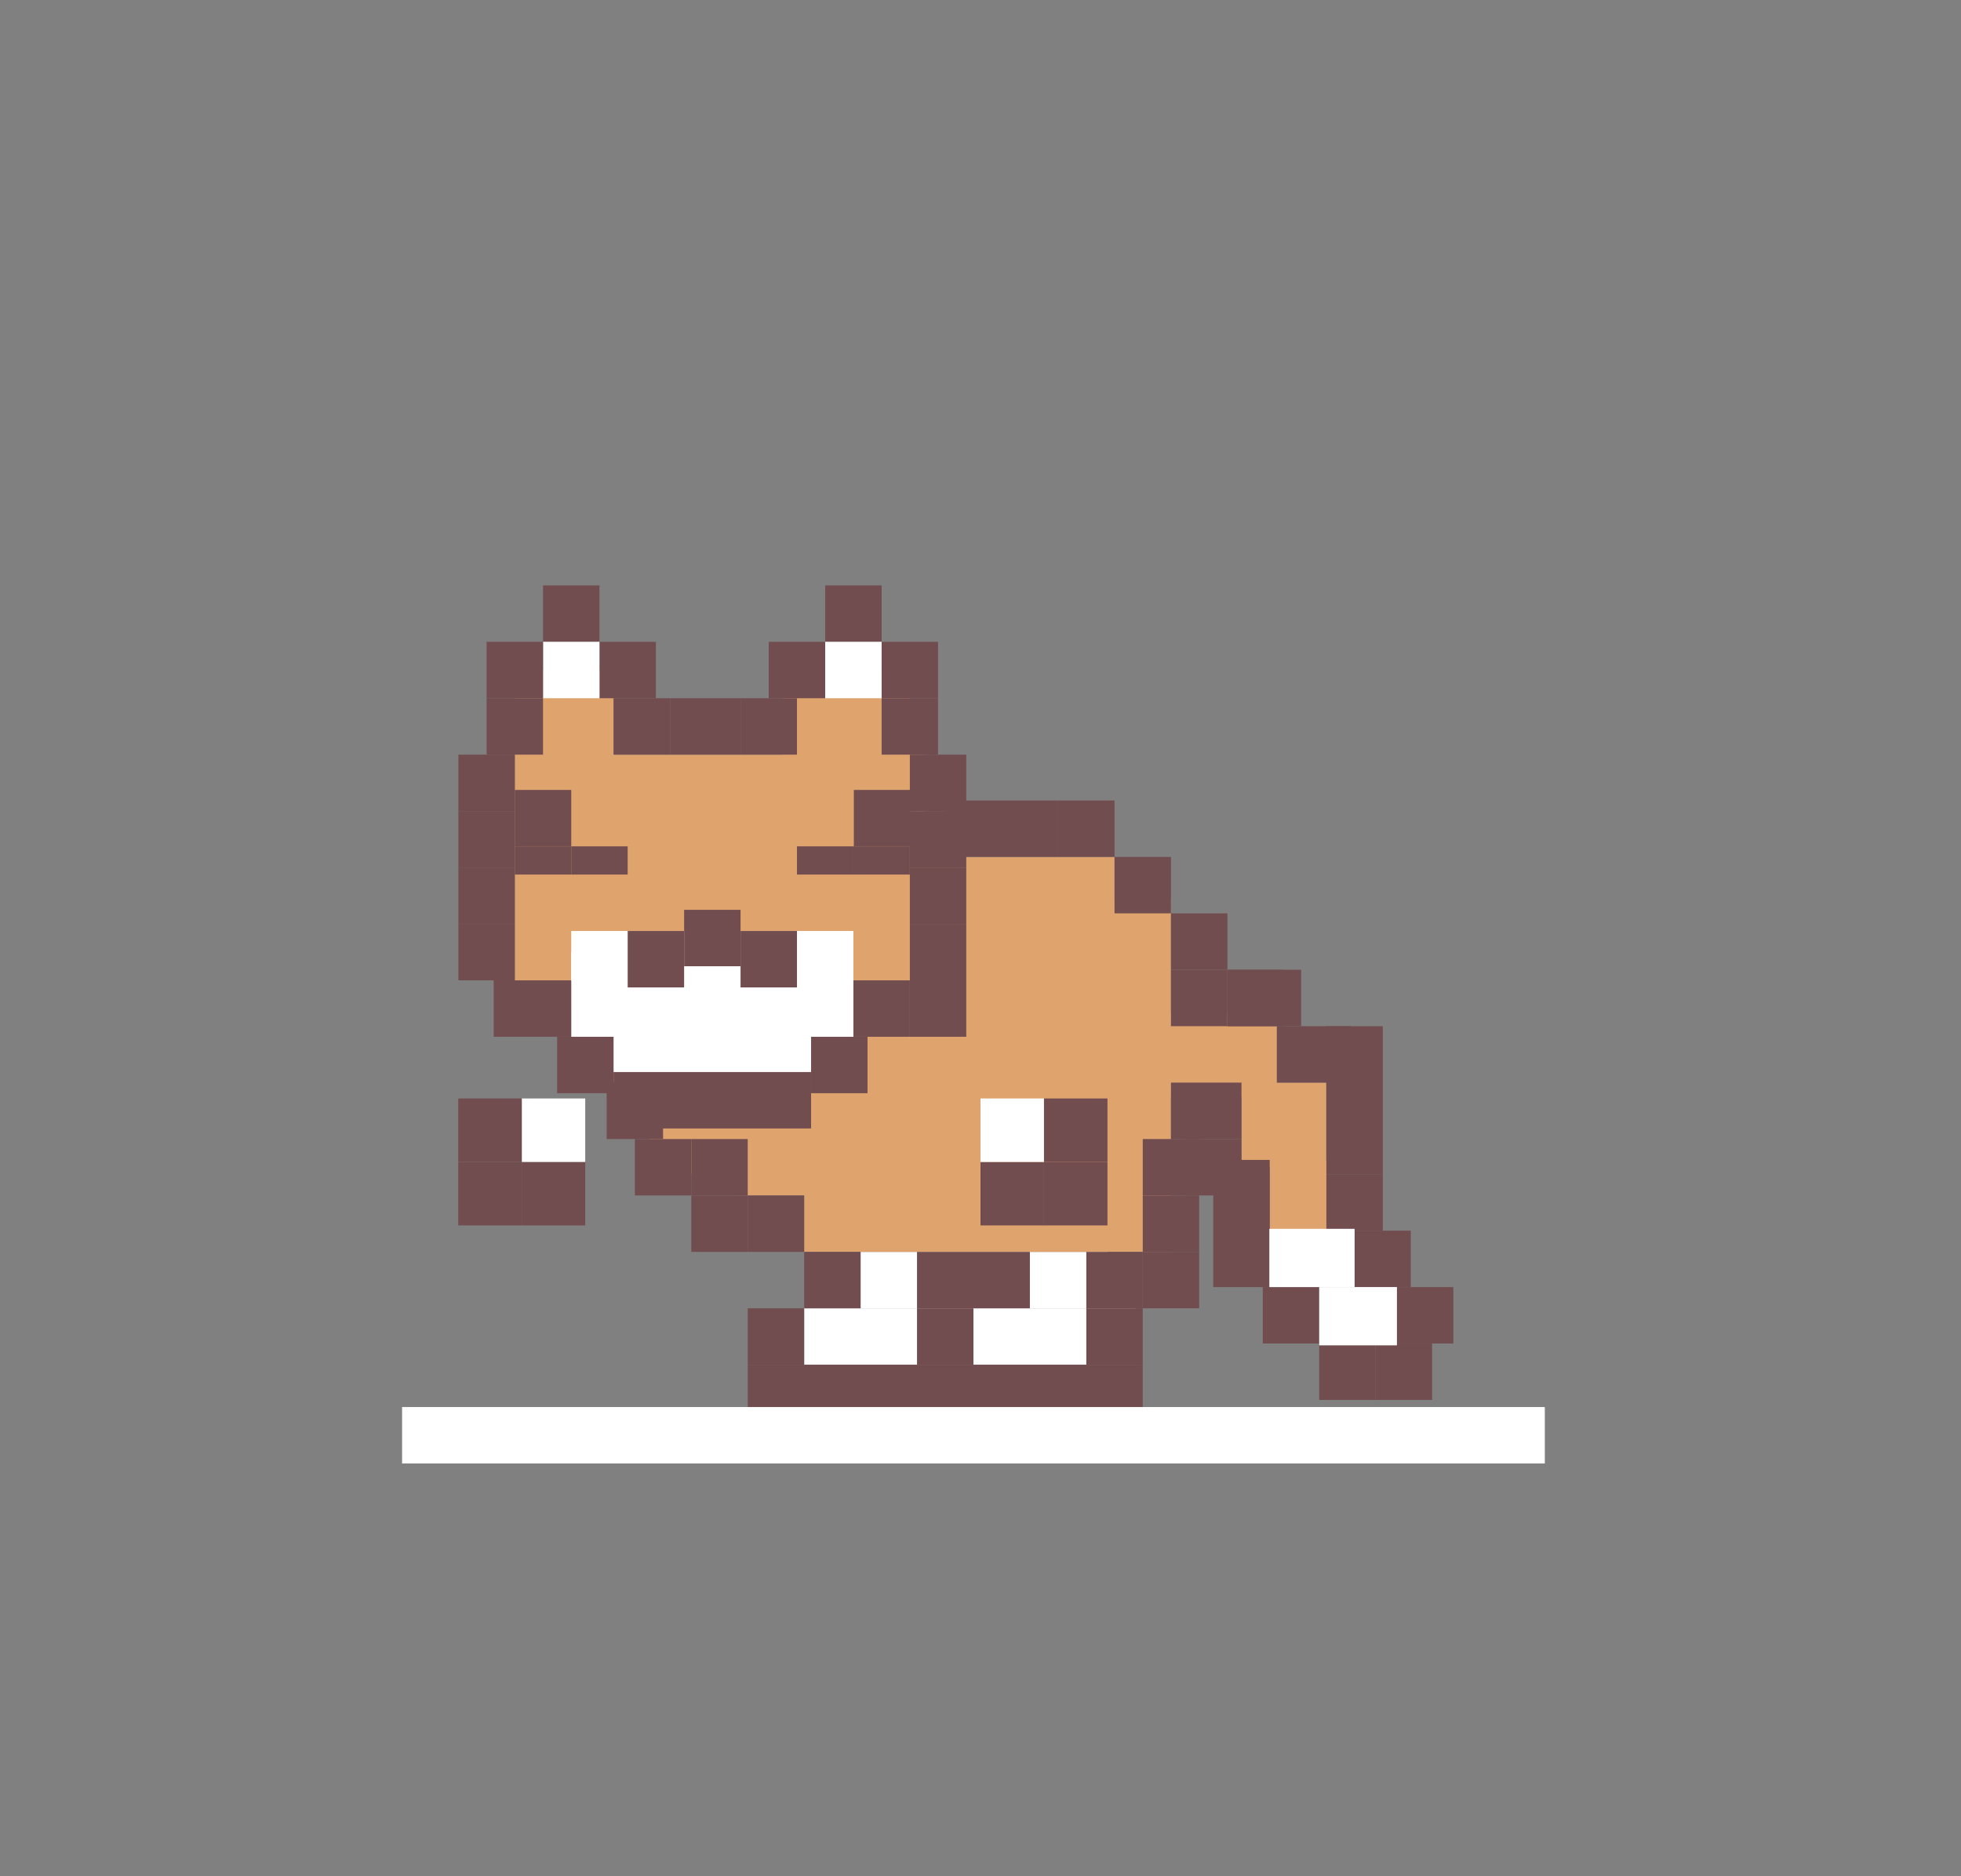 <svg width="278" height="266" viewBox="0 0 278 266" fill="none" xmlns="http://www.w3.org/2000/svg">
<rect x="0" y="0" width="278" height="266" fill="#808080" stroke="none"/>
<rect x="114" y="185.5" width="47" height="8" fill="white"/>
<rect x="122" y="177.5" width="35" height="8" fill="white"/>
<path fill-rule="evenodd" clip-rule="evenodd" d="M72.983 95H86.983V107H110.983V95H128.983V107H130.983V121.5H158V127.5H166V143.5H181.016V153.5H188V164.49H188.033V174.49H180.033V165.5H176V155.5H166V177.5H158H152H114V169.5H104V166.5H92V155H85.983V143H72.983V95Z" fill="#DFA46D"/>
<rect x="80.983" y="132" width="40" height="20" fill="white"/>
<rect x="80.983" y="135" width="40" height="17" fill="white"/>
<rect x="76.983" y="83" width="8" height="8" fill="#724D50"/>
<rect x="84.983" y="91" width="8" height="8" fill="#724D50"/>
<rect x="76.983" y="91" width="8" height="8" fill="white"/>
<rect x="68.983" y="91" width="8" height="8" fill="#724D50"/>
<rect x="116.983" y="83" width="8" height="8" fill="#724D50"/>
<rect x="124.983" y="91" width="8" height="8" fill="#724D50"/>
<rect x="116.983" y="91" width="8" height="8" fill="white"/>
<rect x="124.983" y="99" width="8" height="8" fill="#724D50"/>
<rect x="68.983" y="99" width="8" height="8" fill="#724D50"/>
<rect x="108.983" y="91" width="8" height="8" fill="#724D50"/>
<rect x="120.983" y="139" width="8" height="8" fill="#724D50"/>
<rect x="128.983" y="139" width="8" height="8" fill="#724D50"/>
<rect x="72.983" y="112" width="8" height="8" fill="#724D50"/>
<rect x="64.983" y="107" width="8" height="8" fill="#724D50"/>
<rect x="128.983" y="115" width="8" height="8" fill="#724D50"/>
<rect x="64.983" y="115" width="8" height="8" fill="#724D50"/>
<rect x="128.983" y="123" width="8" height="8" fill="#724D50"/>
<rect x="64.983" y="123" width="8" height="8" fill="#724D50"/>
<rect x="128.983" y="131" width="8" height="8" fill="#724D50"/>
<rect x="142" y="113.5" width="8" height="8" fill="#724D50"/>
<rect x="134" y="113.5" width="8" height="8" fill="#724D50"/>
<rect x="150" y="113.5" width="8" height="8" fill="#724D50"/>
<rect x="158" y="121.5" width="8" height="8" fill="#724D50"/>
<rect x="166" y="129.5" width="8" height="8" fill="#724D50"/>
<rect x="86.983" y="152" width="28" height="8" fill="#724D50"/>
<rect x="114.983" y="147" width="8" height="8" fill="#724D50"/>
<rect x="166" y="137.5" width="8" height="8" fill="#724D50"/>
<rect x="174" y="137.5" width="8" height="8" fill="#724D50"/>
<rect x="188.033" y="166.49" width="8" height="8" fill="#724D50"/>
<rect width="8" height="8" transform="matrix(1 0 0 -1 187.017 198.49)" fill="#724D50"/>
<rect width="8" height="8" transform="matrix(1 0 0 -1 195.017 198.49)" fill="#724D50"/>
<rect x="192" y="174.49" width="8" height="8" fill="#724D50"/>
<rect width="8" height="8" transform="matrix(1 0 0 -1 198.033 190.49)" fill="#724D50"/>
<rect x="179.017" y="182.49" width="8" height="8" fill="#724D50"/>
<rect x="174" y="137.5" width="10.456" height="8" fill="#724D50"/>
<rect x="181.017" y="145.5" width="10.456" height="8" fill="#724D50"/>
<rect x="196.033" y="145.5" width="20.99" height="8" transform="rotate(90 196.033 145.5)" fill="#724D50"/>
<rect x="168" y="161.5" width="8" height="8" fill="#724D50"/>
<rect x="172" y="164.457" width="8" height="18.033" fill="#724D50"/>
<rect x="148" y="173.748" width="9" height="9" transform="rotate(-180 148 173.748)" fill="#724D50"/>
<rect x="148" y="164.748" width="9" height="9" transform="rotate(-180 148 164.748)" fill="white"/>
<rect x="157" y="164.748" width="9" height="9" transform="rotate(-180 157 164.748)" fill="#724D50"/>
<rect x="157" y="173.748" width="9" height="9" transform="rotate(-180 157 173.748)" fill="#724D50"/>
<rect x="86" y="153.5" width="8" height="8" fill="#724D50"/>
<rect x="90" y="161.5" width="8" height="8" fill="#724D50"/>
<rect x="166" y="153.5" width="10" height="8" fill="#724D50"/>
<rect x="162" y="161.5" width="8" height="8" fill="#724D50"/>
<rect x="162" y="169.5" width="8" height="8" fill="#724D50"/>
<rect x="162" y="177.5" width="8" height="8" fill="#724D50"/>
<rect x="154" y="177.5" width="8" height="8" fill="#724D50"/>
<rect x="154" y="185.5" width="8" height="8" fill="#724D50"/>
<rect x="138" y="177.5" width="8" height="8" fill="#724D50"/>
<rect x="130" y="185.5" width="8" height="8" fill="#724D50"/>
<rect x="114" y="177.5" width="8" height="8" fill="#724D50"/>
<rect x="106" y="185.5" width="8" height="8" fill="#724D50"/>
<rect x="106" y="193.5" width="56" height="6" fill="#724D50"/>
<rect x="130" y="177.5" width="8" height="8" fill="#724D50"/>
<rect x="98" y="161.5" width="8" height="8" fill="#724D50"/>
<rect x="106" y="169.5" width="8" height="8" fill="#724D50"/>
<rect x="98" y="169.5" width="8" height="8" fill="#724D50"/>
<rect x="64.983" y="131" width="8" height="8" fill="#724D50"/>
<rect x="69.983" y="139" width="11" height="8" fill="#724D50"/>
<rect x="94.983" y="99" width="10" height="8" fill="#724D50"/>
<rect x="104.983" y="99" width="8" height="8" fill="#724D50"/>
<rect x="121.043" y="112" width="8" height="8" fill="#724D50"/>
<rect x="128.983" y="107" width="8" height="8" fill="#724D50"/>
<rect x="112.983" y="120" width="8" height="4" fill="#724D50"/>
<rect x="120.983" y="120" width="8" height="4" fill="#724D50"/>
<rect x="72.983" y="120" width="8" height="4" fill="#724D50"/>
<rect x="80.983" y="120" width="8" height="4" fill="#724D50"/>
<rect x="88.983" y="132" width="8" height="8" fill="#724D50"/>
<rect x="104.983" y="132" width="8" height="8" fill="#724D50"/>
<rect x="96.983" y="129" width="8" height="8" fill="#724D50"/>
<rect x="86.983" y="99" width="8" height="8" fill="#724D50"/>
<rect x="78.983" y="147" width="8" height="8" fill="#724D50"/>
<rect x="82.966" y="173.748" width="9" height="9" transform="rotate(-180 82.966 173.748)" fill="#724D50"/>
<rect x="82.966" y="164.748" width="9" height="9" transform="rotate(-180 82.966 164.748)" fill="white"/>
<rect x="73.966" y="173.748" width="9" height="9" transform="rotate(-180 73.966 173.748)" fill="#724D50"/>
<rect x="73.966" y="164.748" width="9" height="9" transform="rotate(-180 73.966 164.748)" fill="#724D50"/>
<rect x="179.948" y="174.229" width="12.085" height="8.261" fill="white"/>
<rect x="187.017" y="182.49" width="11.017" height="8.261" fill="white"/>
<path fill-rule="evenodd" clip-rule="evenodd" d="M57 199.5L219 199.5V207.5L57 207.5V199.5Z" fill="white"/>
</svg>
